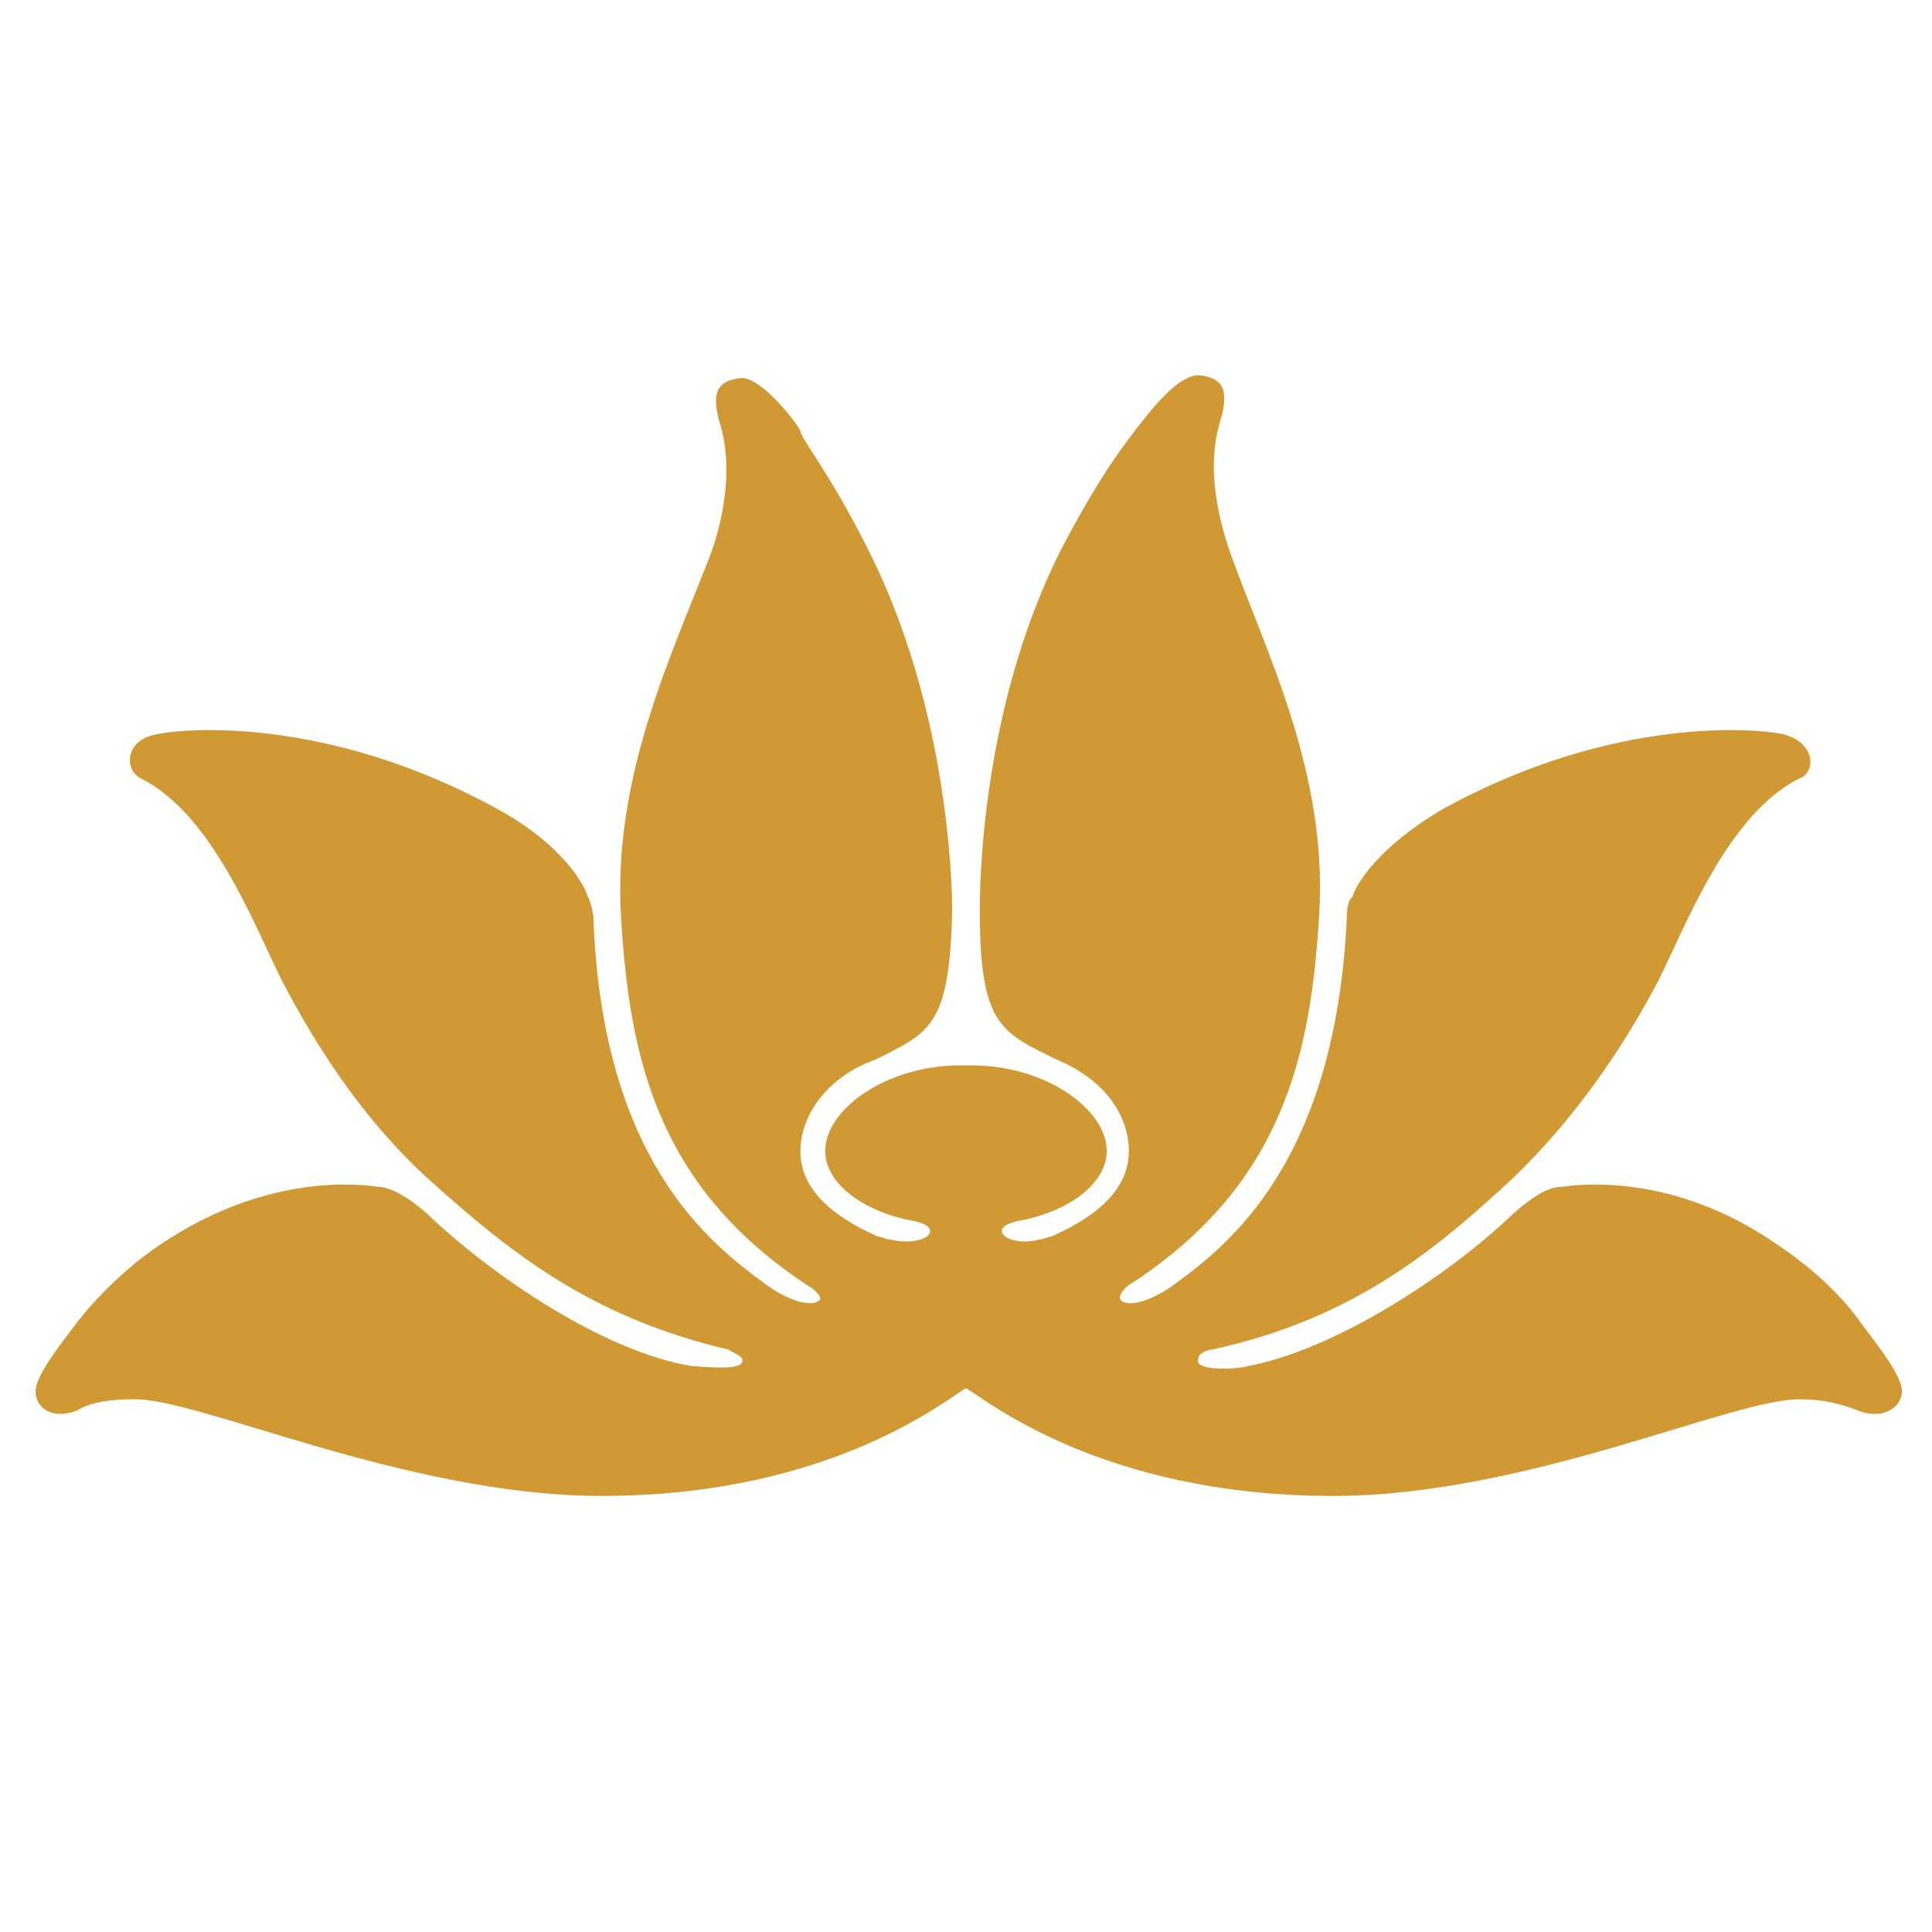 <svg xmlns="http://www.w3.org/2000/svg" width="70" height="70"><path fill="none" d="M0 0h70v70H0z"/><path fill="#D09933" d="M35 50.3c-.6.3-4.8 3.9-13.2 3.9-7.1 0-14.7-3.601-17-3.5-.8 0-1.5.1-2 .399-1 .4-1.6-.199-1.5-.8.1-.6.9-1.6 1.5-2.399.7-.9 1.8-2 3-2.801 3.4-2.3 6.5-2.3 7.9-2.1.2 0 .8.1 1.8 1 2.3 2.2 6.4 5 9.6 5.5.3 0 1.8.2 1.8-.2 0-.2-.4-.3-.5-.399-5.1-1.2-8-3.601-10.9-6.2-2.3-2.101-4-4.7-5.3-7.2-1-2-2.5-6-5.1-7.3-.6-.3-.6-1.4.6-1.6.9-.2 6.1-.7 12.3 2.7 2.4 1.3 3.2 2.8 3.3 3.2 0 0 .1.1.2.7.3 8.899 4.3 11.899 6.2 13.3.8.6 1.7.9 2 .6.1-.1-.2-.399-.4-.5-5.5-3.6-6.5-8.3-6.8-13.399-.3-5 1.8-9.4 3.2-13 .2-.5 1-2.8.4-4.8-.4-1.3 0-1.6.7-1.7.7-.1 1.9 1.4 2.2 1.9 0 .3 1 1.4 2.5 4.4 2.9 5.8 3 12.2 3 13-.1 4.2-.8 4.4-2.8 5.4C30 39 29 40.4 29 41.7s1 2.3 2.8 3.1c.1 0 .3.101.4.101.8.199 1.5 0 1.5-.301 0-.3-.8-.399-.8-.399-1.8-.4-3-1.4-3-2.5 0-1.5 2.2-3.101 4.9-3.101h.4c2.7 0 4.899 1.601 4.899 3.101 0 1.1-1.199 2.1-3 2.5 0 0-.8.1-.8.399 0 .301.7.5 1.4.301.1 0 .3-.101.399-.101C39.9 44 40.9 43 40.9 41.7s-.9-2.6-2.6-3.3c-2-1-2.8-1.2-2.8-5.4 0-.7 0-7.2 2.9-13 1.5-2.9 2.5-4.1 2.8-4.5.399-.5 1.5-2 2.3-1.9.7.1 1.1.4.7 1.7-.601 2 .2 4.2.399 4.8 1.301 3.6 3.5 7.9 3.2 13s-1.3 9.8-6.8 13.4c-.2.1-.5.4-.4.6.301.301 1.2 0 2-.6 1.9-1.4 5.801-4.4 6.2-13.3 0-.6.2-.7.2-.7.1-.4.9-1.8 3.3-3.2 6.2-3.4 11.4-2.9 12.3-2.7 1.2.3 1.2 1.4.601 1.6-2.6 1.3-4.1 5.3-5.1 7.3-1.3 2.5-3.1 5.1-5.3 7.2-2.8 2.6-5.8 5.1-10.9 6.2-.101 0-.5.1-.5.399 0 .4 1.5.3 1.8.2 3.2-.6 7.3-3.3 9.6-5.5 1-.9 1.5-1 1.8-1 1.4-.2 4.5-.2 7.801 2.1 1.199.801 2.3 1.801 3 2.801.6.8 1.399 1.8 1.5 2.399C69 50.9 68.3 51.5 67.3 51.1c-.5-.199-1.2-.399-2-.399-2.399-.101-9.899 3.5-17 3.5C39.8 54.2 35.6 50.6 35 50.3z"/></svg>